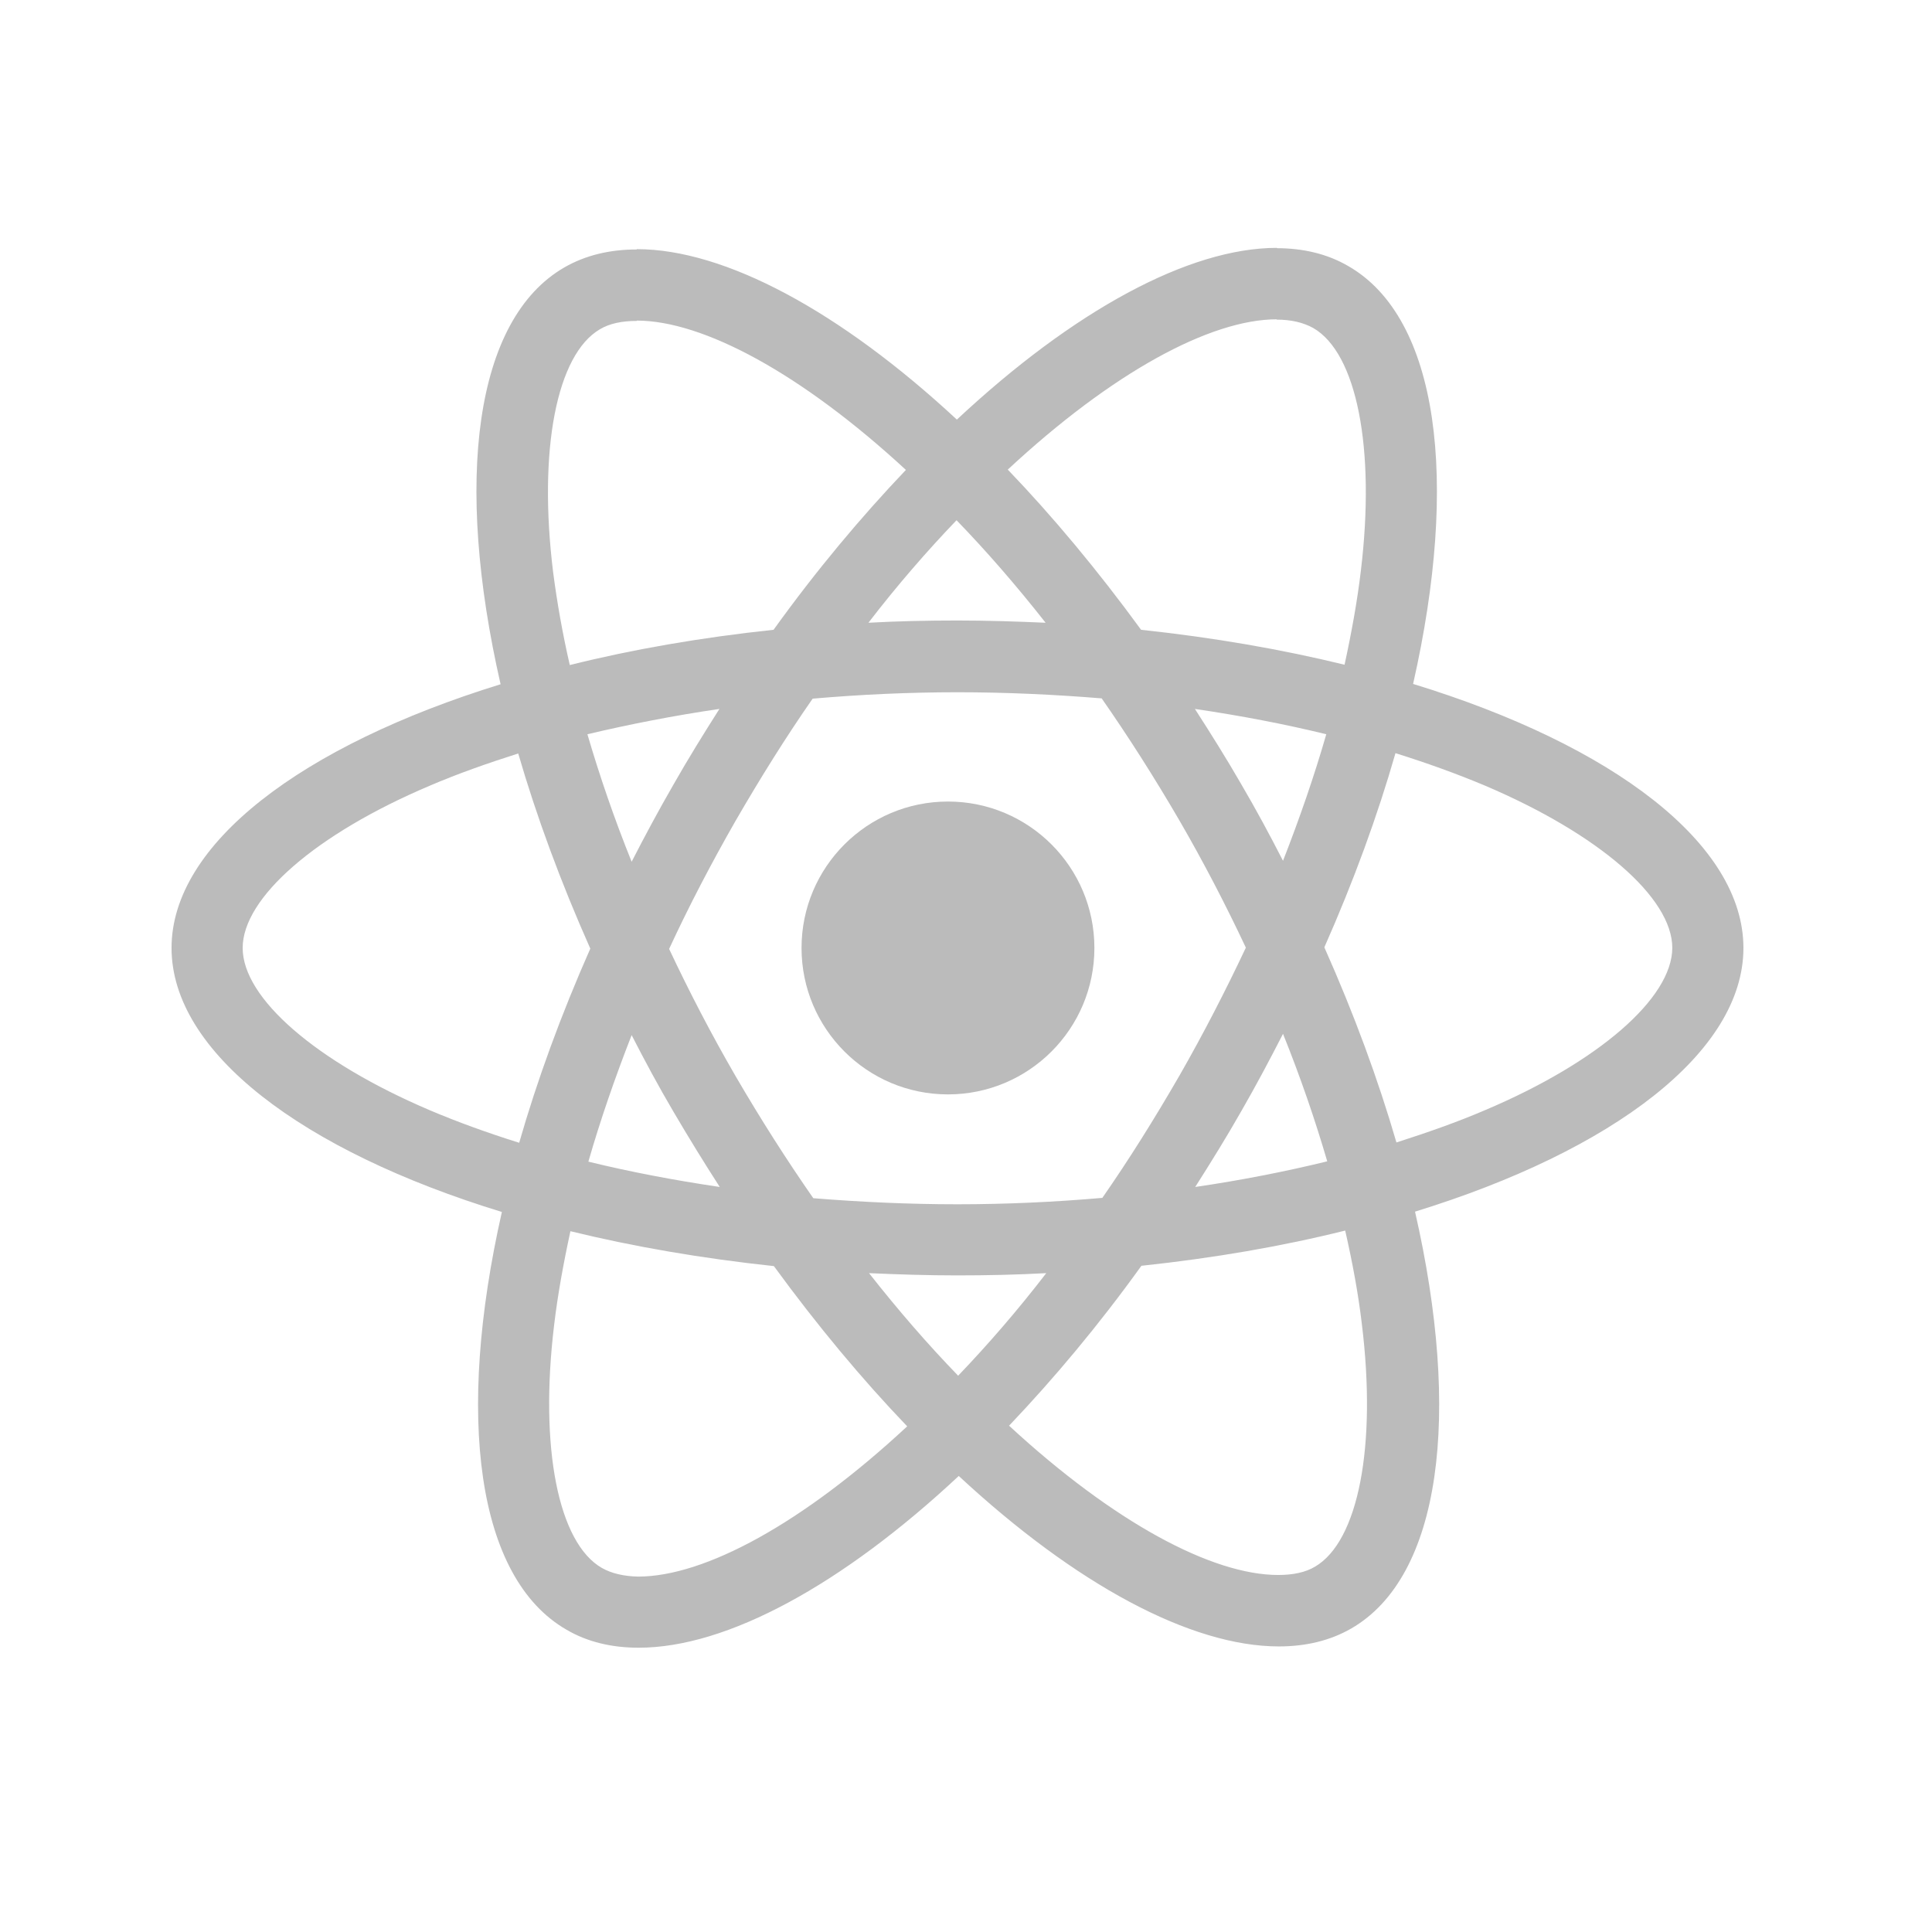 <svg width="48" height="48" viewBox="0 0 48 48" fill="none" xmlns="http://www.w3.org/2000/svg">
<path d="M43.315 23.552C43.315 20.965 40.075 18.513 35.108 16.992C36.255 11.93 35.745 7.902 33.5 6.612C32.983 6.309 32.378 6.166 31.717 6.166V7.941C32.083 7.941 32.378 8.013 32.625 8.148C33.707 8.769 34.177 11.133 33.811 14.174C33.723 14.923 33.58 15.711 33.405 16.515C31.844 16.133 30.141 15.838 28.35 15.647C27.275 14.174 26.161 12.837 25.038 11.667C27.633 9.255 30.069 7.933 31.725 7.933V6.158C29.536 6.158 26.67 7.718 23.773 10.425C20.875 7.734 18.009 6.19 15.82 6.19V7.965C17.468 7.965 19.912 9.279 22.507 11.675C21.392 12.845 20.278 14.174 19.219 15.647C17.42 15.838 15.717 16.133 14.156 16.523C13.973 15.727 13.838 14.954 13.742 14.214C13.368 11.173 13.83 8.809 14.905 8.18C15.144 8.037 15.454 7.973 15.82 7.973V6.198C15.152 6.198 14.546 6.341 14.021 6.644C11.784 7.933 11.283 11.953 12.437 17C7.486 18.529 4.262 20.973 4.262 23.552C4.262 26.139 7.502 28.591 12.469 30.111C11.323 35.174 11.832 39.202 14.077 40.491C14.594 40.794 15.199 40.937 15.868 40.937C18.057 40.937 20.923 39.377 23.82 36.67C26.718 39.361 29.584 40.905 31.773 40.905C32.441 40.905 33.047 40.762 33.572 40.459C35.809 39.17 36.31 35.15 35.156 30.103C40.091 28.583 43.315 26.131 43.315 23.552ZM32.951 18.242C32.656 19.269 32.29 20.328 31.876 21.386C31.55 20.75 31.208 20.113 30.834 19.476C30.467 18.839 30.077 18.218 29.687 17.613C30.818 17.78 31.908 17.987 32.951 18.242ZM29.305 26.72C28.684 27.794 28.047 28.814 27.387 29.761C26.201 29.864 24.998 29.92 23.788 29.92C22.587 29.92 21.384 29.864 20.206 29.769C19.546 28.821 18.901 27.81 18.28 26.744C17.675 25.701 17.126 24.642 16.624 23.576C17.118 22.509 17.675 21.442 18.272 20.399C18.893 19.325 19.53 18.306 20.19 17.358C21.377 17.255 22.579 17.199 23.788 17.199C24.991 17.199 26.193 17.255 27.371 17.351C28.031 18.298 28.676 19.309 29.297 20.375C29.902 21.418 30.451 22.477 30.953 23.544C30.451 24.61 29.902 25.677 29.305 26.72ZM31.876 25.685C32.306 26.752 32.672 27.818 32.975 28.853C31.932 29.108 30.834 29.323 29.695 29.49C30.085 28.877 30.475 28.248 30.841 27.604C31.208 26.967 31.55 26.322 31.876 25.685ZM23.805 34.179C23.064 33.415 22.324 32.563 21.591 31.631C22.308 31.663 23.04 31.687 23.781 31.687C24.529 31.687 25.269 31.671 25.994 31.631C25.277 32.563 24.537 33.415 23.805 34.179ZM17.882 29.49C16.752 29.323 15.661 29.116 14.618 28.861C14.913 27.834 15.279 26.776 15.693 25.717C16.019 26.354 16.361 26.991 16.736 27.627C17.11 28.264 17.492 28.885 17.882 29.49ZM23.765 12.925C24.505 13.689 25.245 14.54 25.978 15.472C25.261 15.44 24.529 15.416 23.788 15.416C23.04 15.416 22.3 15.432 21.576 15.472C22.292 14.54 23.032 13.689 23.765 12.925ZM17.874 17.613C17.484 18.226 17.094 18.855 16.728 19.5C16.361 20.137 16.019 20.773 15.693 21.41C15.263 20.344 14.897 19.277 14.594 18.242C15.637 17.995 16.736 17.78 17.874 17.613ZM10.67 27.58C7.852 26.378 6.029 24.801 6.029 23.552C6.029 22.302 7.852 20.718 10.67 19.524C11.354 19.229 12.103 18.966 12.875 18.72C13.329 20.28 13.926 21.904 14.666 23.568C13.934 25.223 13.345 26.839 12.899 28.392C12.111 28.145 11.362 27.874 10.67 27.58ZM14.953 38.955C13.87 38.334 13.4 35.97 13.766 32.929C13.854 32.181 13.997 31.393 14.172 30.589C15.733 30.971 17.436 31.265 19.227 31.456C20.302 32.929 21.416 34.266 22.539 35.437C19.944 37.849 17.508 39.17 15.852 39.17C15.494 39.162 15.191 39.09 14.953 38.955ZM33.834 32.889C34.209 35.93 33.747 38.294 32.672 38.923C32.434 39.066 32.123 39.13 31.757 39.13C30.109 39.13 27.665 37.817 25.07 35.421C26.185 34.25 27.299 32.921 28.358 31.448C30.157 31.257 31.86 30.963 33.421 30.573C33.604 31.377 33.747 32.149 33.834 32.889ZM36.899 27.58C36.215 27.874 35.466 28.137 34.694 28.384C34.24 26.823 33.644 25.199 32.903 23.536C33.636 21.88 34.225 20.264 34.67 18.712C35.459 18.959 36.207 19.229 36.907 19.524C39.725 20.726 41.548 22.302 41.548 23.552C41.54 24.801 39.717 26.386 36.899 27.58Z" fill="#BBBBBB"/>
<path d="M23.552 27.19C25.561 27.19 27.19 25.561 27.19 23.552C27.19 21.543 25.561 19.914 23.552 19.914C21.543 19.914 19.914 21.543 19.914 23.552C19.914 25.561 21.543 27.19 23.552 27.19Z" fill="#BBBBBB"/>
</svg>
